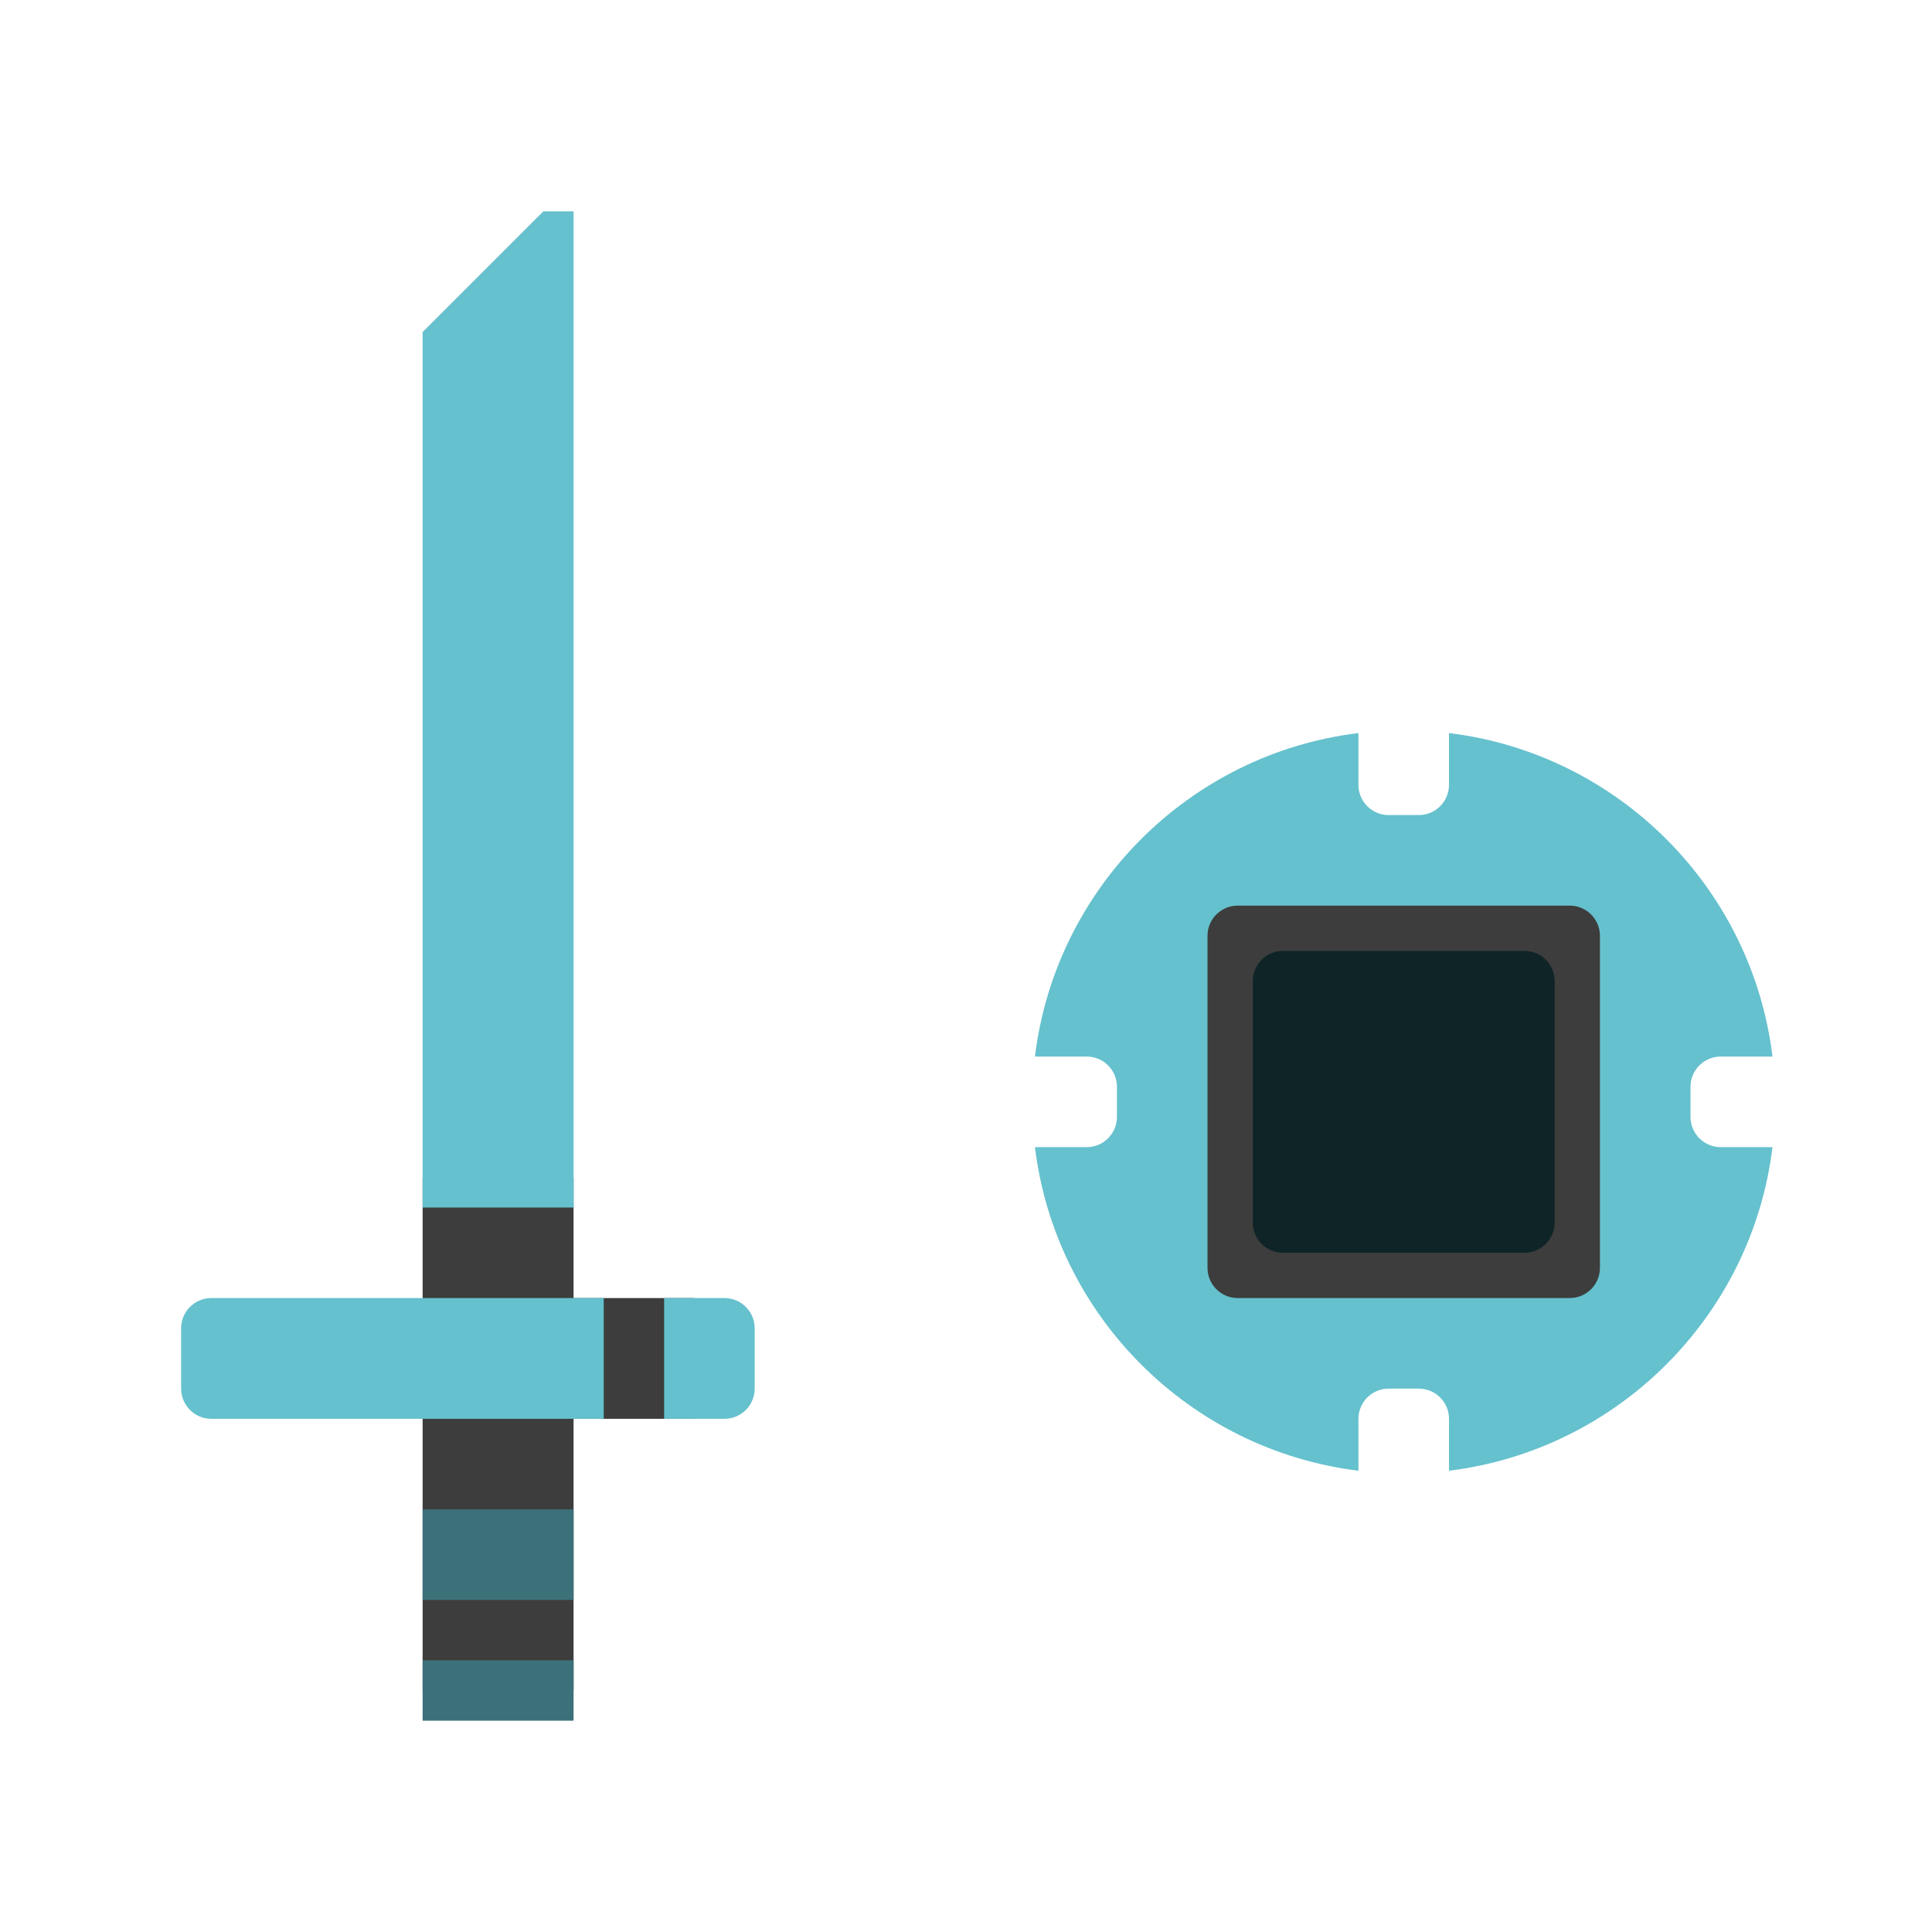 <?xml version="1.0" encoding="UTF-8" standalone="no"?>
<!DOCTYPE svg PUBLIC "-//W3C//DTD SVG 1.1//EN" "http://www.w3.org/Graphics/SVG/1.1/DTD/svg11.dtd">
<svg width="100%" height="100%" viewBox="0 0 64 64" version="1.1" xmlns="http://www.w3.org/2000/svg" xmlns:xlink="http://www.w3.org/1999/xlink" xml:space="preserve" xmlns:serif="http://www.serif.com/" style="fill-rule:evenodd;clip-rule:evenodd;stroke-linejoin:round;stroke-miterlimit:2;">
    <g transform="matrix(1,0,0,1,-256,0)">
        <g transform="matrix(1,0,0,1,0,-960)">
            <g id="Sword_-_Shield_Rank_05" serif:id="Sword_&amp;_Shield_Rank_05" transform="matrix(1,0,0,1,256,0)">
                <path id="background" d="M19,1003L23,1003L23,1007L19,1007L19,1016L14,1016L14,999L19,999L19,1003ZM54.5,988.5L38.5,988.5L38.5,1004.5L54.5,1004.5L54.5,988.5Z" style="fill-opacity:0.76;"/>
                <path id="color_03" d="M51.5,992.5C51.5,991.948 51.052,991.5 50.5,991.5L42.5,991.5C41.948,991.5 41.5,991.948 41.5,992.5L41.5,1000.5C41.5,1001.05 41.948,1001.5 42.5,1001.5L50.5,1001.5C51.052,1001.5 51.5,1001.05 51.5,1000.5L51.5,992.5Z" style="fill:rgb(15,36,39);"/>
                <path id="color_02" d="M19,1015L14,1015L14,1017L19,1017L19,1015ZM19,1010L14,1010L14,1013L19,1013L19,1010Z" style="fill:rgb(60,113,121);"/>
                <path id="color_01" d="M58.716,998C58.035,1003.59 53.595,1008.03 48,1008.72L48,1007C48,1006.45 47.552,1006 47,1006L46,1006C45.448,1006 45,1006.45 45,1007L45,1008.72C39.405,1008.03 34.965,1003.59 34.284,998L36,998C36.552,998 37,997.552 37,997L37,996C37,995.448 36.552,995 36,995L34.284,995C34.965,989.406 39.405,984.965 45,984.284L45,986C45,986.552 45.448,987 46,987L47,987C47.552,987 48,986.552 48,986L48,984.284C53.595,984.965 58.035,989.406 58.716,995L57,995C56.448,995 56,995.448 56,996L56,997C56,997.552 56.448,998 57,998L58.716,998ZM20,1003L20,1007L7,1007C6.448,1007 6,1006.55 6,1006L6,1004C6,1003.45 6.448,1003 7,1003L20,1003ZM22,1003L24,1003C24.552,1003 25,1003.45 25,1004L25,1006C25,1006.55 24.552,1007 24,1007L22,1007L22,1003ZM53,991C53,990.448 52.552,990 52,990L41,990C40.448,990 40,990.448 40,991L40,1002C40,1002.55 40.448,1003 41,1003L52,1003C52.552,1003 53,1002.55 53,1002L53,991ZM14,1000L19,1000L19,967L18,967L14,971L14,1000Z" style="fill:rgb(101,193,205);"/>
            </g>
        </g>
    </g>
</svg>
